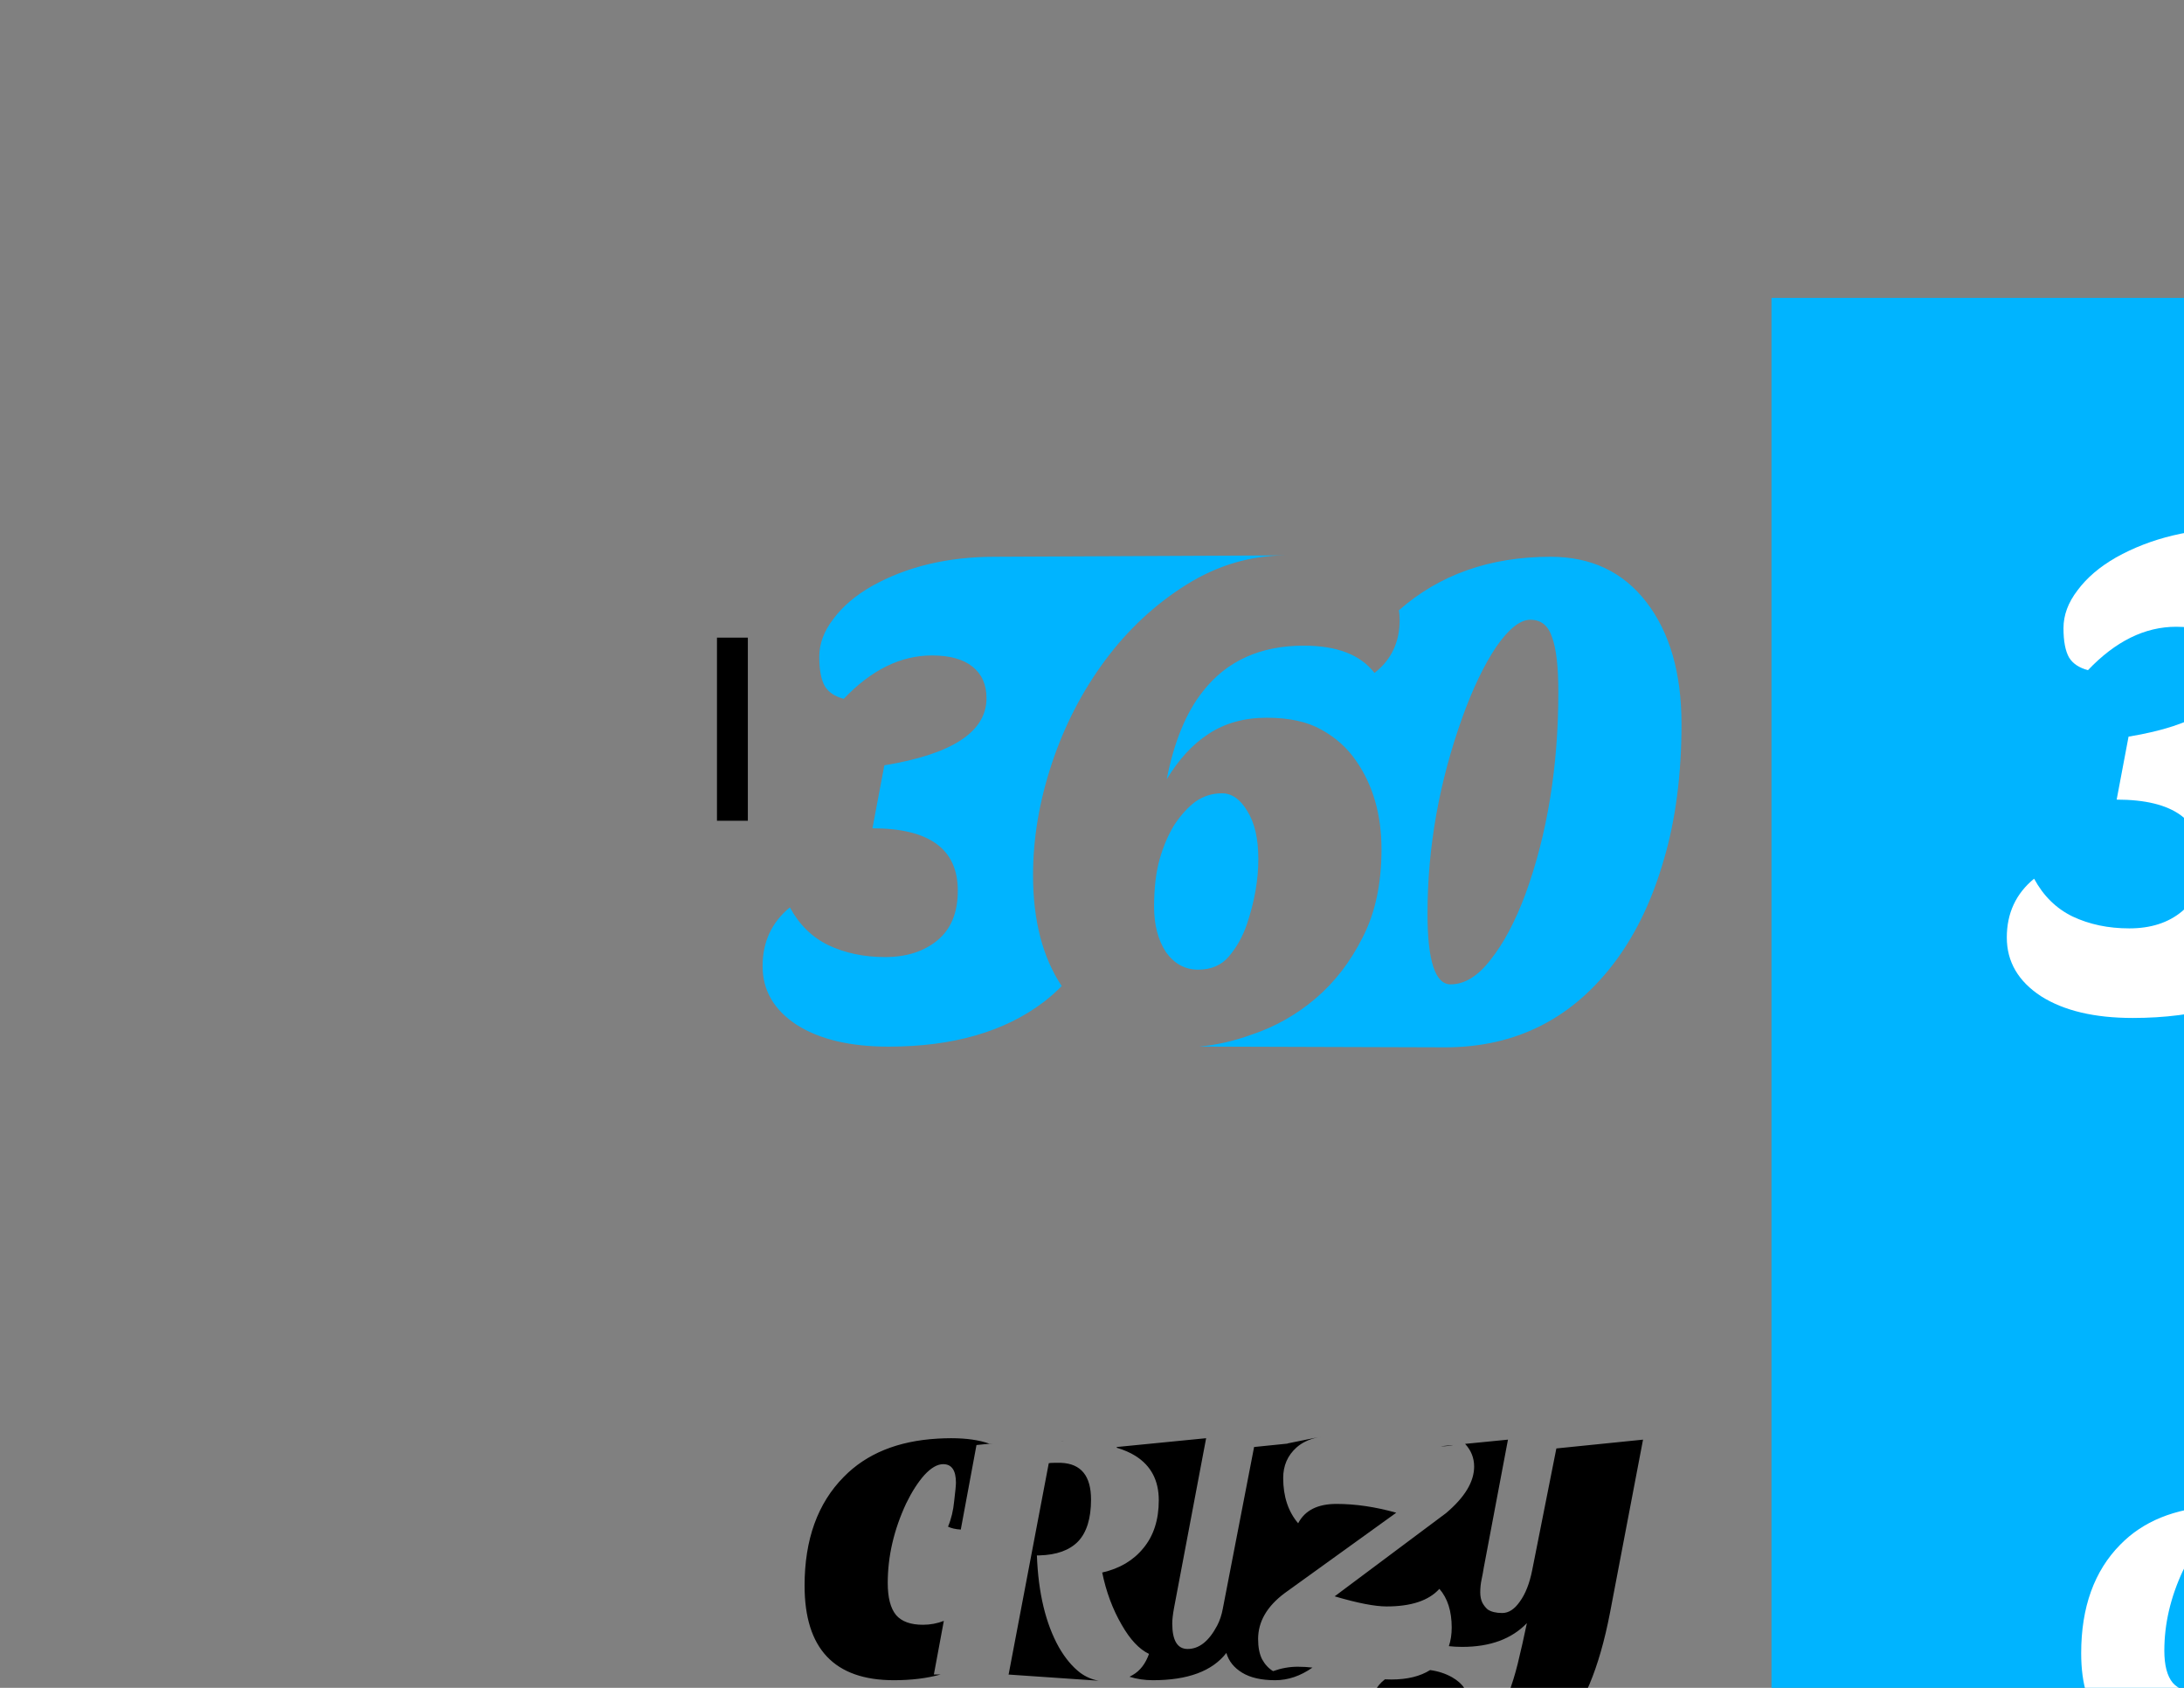 <?xml version="1.0" encoding="UTF-8" standalone="no"?>
<!-- Created with Inkscape (http://www.inkscape.org/) -->

<svg
   xmlns:dc="http://purl.org/dc/elements/1.1/"
   xmlns:cc="http://creativecommons.org/ns#"
   xmlns:rdf="http://www.w3.org/1999/02/22-rdf-syntax-ns#"
   xmlns:svg="http://www.w3.org/2000/svg"
   xmlns="http://www.w3.org/2000/svg"
   xmlns:sodipodi="http://sodipodi.sourceforge.net/DTD/sodipodi-0.dtd"
   xmlns:inkscape="http://www.inkscape.org/namespaces/inkscape"
   width="11in"
   height="8.5in"
   viewBox="0 0 990 765"
   id="svg2"
   version="1.1"
   inkscape:version="0.91 r13725"
   sodipodi:docname="learning.svg">
  <rect x="0" y="0" width="990" height="765" fill="#808080" stroke="none"/>
  <defs
     id="defs4" />
  <sodipodi:namedview
     id="base"
     pagecolor="#ffffff"
     bordercolor="#666666"
     borderopacity="1.0"
     inkscape:pageopacity="0.0"
     inkscape:pageshadow="2"
     inkscape:zoom="0.4665165"
     inkscape:cx="256.32462"
     inkscape:cy="-3055.0773"
     inkscape:document-units="px"
     inkscape:current-layer="layer1"
     showgrid="false"
     units="in"
     showborder="false"
     inkscape:showpageshadow="false"
     inkscape:object-paths="false"
     inkscape:window-width="1951"
     inkscape:window-height="1209"
     inkscape:window-x="86"
     inkscape:window-y="60"
     inkscape:window-maximized="0"
     inkscape:snap-smooth-nodes="false"
     inkscape:snap-midpoints="false"
     inkscape:snap-intersection-paths="false" />
  <g
     inkscape:label="Layer 1"
     inkscape:groupmode="layer"
     id="layer1"
     transform="translate(0,-287.362)">
    <flowRoot
       xml:space="preserve"
       id="flowRoot4136"
       style="font-style:normal;font-weight:normal;font-size:40px;line-height:125%;font-family:sans-serif;letter-spacing:0px;word-spacing:0px;fill:#000000;fill-opacity:1;stroke:none;stroke-width:1px;stroke-linecap:butt;stroke-linejoin:miter;stroke-opacity:1"
       transform="translate(0,287.362)"><flowRegion
         id="flowRegion4138"><rect
           id="rect4140"
           width="14"
           height="83"
           x="325"
           y="289" /></flowRegion><flowPara
         id="flowPara4142">360</flowPara></flowRoot>    <path
       style="font-style:normal;font-variant:normal;font-weight:normal;font-stretch:normal;font-size:medium;line-height:125%;font-family:'Sansita One';-inkscape-font-specification:'Sansita One';letter-spacing:0px;word-spacing:0px;fill:#00b4ff;fill-opacity:1;stroke:none;stroke-width:1px;stroke-linecap:butt;stroke-linejoin:miter;stroke-opacity:1;opacity:1"
       d="M 583.002 251.721 L 451 252.354 C 450.995 252.354 450.99 252.354 450.984 252.354 C 429.627 252.354 411.019 256.795 395.16 265.676 C 387.759 269.905 381.944 274.875 377.715 280.584 C 373.486 286.082 371.371 291.79 371.371 297.711 C 371.371 303.632 372.219 308.073 373.91 311.033 C 375.602 313.782 378.455 315.685 382.473 316.742 C 394.948 303.632 408.27 297.076 422.438 297.076 C 430.473 297.076 436.605 298.769 440.834 302.152 C 445.063 305.536 447.178 310.294 447.178 316.426 C 447.178 331.651 431.742 341.8 400.869 346.875 L 395.479 375.422 C 421.276 375.422 434.174 384.831 434.174 403.65 C 434.174 413.589 431.107 421.095 424.975 426.17 C 418.842 431.245 410.914 433.783 401.188 433.783 C 391.672 433.783 383.107 431.985 375.494 428.391 C 368.093 424.796 362.28 419.086 358.051 411.262 C 349.804 418.028 345.68 426.911 345.68 437.906 C 345.68 448.902 350.861 457.782 361.223 464.549 C 371.584 471.104 385.434 474.381 402.773 474.381 C 431.954 474.381 455.425 467.615 473.188 454.082 C 476.141 451.802 478.832 449.414 481.264 446.922 C 472.606 433.86 468.27 417.114 468.27 396.672 C 468.27 379.967 471.125 363.052 476.834 345.924 C 482.543 328.796 490.578 313.253 500.939 299.297 C 511.301 285.341 523.565 273.922 537.732 265.041 C 551.875 256.176 566.966 251.739 583.004 251.723 L 583.002 251.721 z M 702.904 252.354 C 675.391 252.354 652.463 260.444 634.113 276.613 C 634.345 277.991 634.473 279.415 634.473 280.9 C 634.473 291.05 630.667 299.085 623.055 305.006 C 616.711 296.759 606.033 292.637 591.02 292.637 C 571.354 292.637 556.128 299.509 545.344 313.254 C 537.731 322.769 532.235 336.091 528.852 353.219 C 534.349 344.126 540.693 337.254 547.883 332.602 C 555.284 327.738 564.059 325.307 574.209 325.307 C 584.359 325.307 592.606 327.104 598.949 330.699 C 605.504 334.294 610.789 339.05 614.807 344.971 C 622.419 355.966 626.227 369.288 626.227 384.936 C 626.227 400.583 623.371 413.905 617.662 424.9 C 612.164 435.896 605.08 445.095 596.41 452.496 C 587.741 459.897 578.015 465.396 567.23 468.99 C 559.268 471.857 551.426 473.64 543.703 474.348 L 655 474.699 L 655.01 474.699 C 687.362 474.699 713.265 461.483 732.719 435.051 C 742.023 422.363 749.212 407.139 754.287 389.377 C 759.573 371.403 762.217 350.997 762.217 328.16 C 762.217 305.112 756.93 286.715 746.357 272.971 C 735.785 259.226 721.301 252.354 702.904 252.354 z M 693.705 280.9 C 698.569 280.9 701.847 283.544 703.539 288.83 C 705.442 293.905 706.393 302.152 706.393 313.57 C 706.393 347.403 701.423 377.959 691.484 405.236 C 686.832 417.712 681.548 427.65 675.627 435.051 C 669.918 442.452 663.89 446.152 657.547 446.152 C 650.569 446.152 647.08 435.474 647.08 414.117 C 647.08 384.091 652.367 354.38 662.939 324.988 C 667.591 312.09 672.666 301.518 678.164 293.271 C 683.873 285.025 689.053 280.9 693.705 280.9 z M 553.908 359.562 C 549.468 359.562 545.45 360.83 541.855 363.367 C 538.472 365.905 535.3 369.395 532.34 373.836 C 529.591 378.276 527.371 383.456 525.68 389.377 C 523.988 395.298 523.143 402.487 523.143 410.945 C 523.143 419.192 524.938 426.065 528.533 431.562 C 532.339 436.849 537.204 439.492 543.125 439.492 C 549.046 439.492 553.697 437.482 557.08 433.465 C 560.675 429.236 563.423 424.268 565.326 418.559 C 568.709 408.409 570.402 398.681 570.402 389.377 C 570.402 380.073 568.709 372.779 565.326 367.492 C 562.154 362.206 558.349 359.562 553.908 359.562 z M 527.957 474.281 L 527.971 474.299 L 528.125 474.299 C 528.069 474.293 528.013 474.287 527.957 474.281 z "
       id="path4149"
       transform="translate(0,287.362)" />
    <rect
       style="opacity:1;fill:#00b4ff;fill-opacity:1"
       id="rect4167"
       width="593"
       height="857.525"
       x="803"
       y="422.362" />
    <path
       id="path4173"
       d="M 1147.002,526.083 1015,526.716 c -0,-1e-5 -0.01,0 -0.016,0 -21.357,0 -39.965,4.441 -55.824,13.322 -7.401,4.229 -13.216,9.199 -17.445,14.908 -4.229,5.498 -6.344,11.206 -6.344,17.127 0,5.921 0.847,10.362 2.539,13.322 1.692,2.749 4.545,4.652 8.562,5.709 12.476,-13.11 25.797,-19.666 39.965,-19.666 8.035,0 14.167,1.693 18.396,5.076 4.229,3.383 6.344,8.141 6.344,14.273 0,15.225 -15.436,25.374 -46.309,30.449 l -5.391,28.547 c 25.797,0 38.695,9.409 38.695,28.229 0,9.938 -3.067,17.445 -9.199,22.52 -6.132,5.075 -14.06,7.613 -23.787,7.613 -9.515,0 -18.081,-1.798 -25.693,-5.393 -7.401,-3.595 -13.214,-9.305 -17.443,-17.129 -8.247,6.767 -12.371,15.649 -12.371,26.645 0,10.996 5.182,19.876 15.543,26.643 10.361,6.555 24.212,9.832 41.551,9.832 29.181,0 52.652,-6.766 70.414,-20.299 2.953,-2.28 5.645,-4.668 8.076,-7.16 -8.658,-13.062 -12.994,-29.808 -12.994,-50.25 0,-16.705 2.855,-33.62 8.564,-50.748 5.709,-17.128 13.744,-32.671 24.105,-46.627 10.361,-13.956 22.625,-25.375 36.793,-34.256 14.142,-8.865 29.233,-13.303 45.272,-13.318 l -0,-0.002 z m 119.902,0.633 c -27.513,0 -50.441,8.09 -68.791,24.26 0.232,1.377 0.359,2.802 0.359,4.287 0,10.15 -3.806,18.185 -11.418,24.105 -6.344,-8.247 -17.022,-12.369 -32.035,-12.369 -19.665,0 -34.892,6.873 -45.676,20.617 -7.612,9.515 -13.109,22.837 -16.492,39.965 5.498,-9.093 11.842,-15.965 19.031,-20.617 7.401,-4.863 16.176,-7.295 26.326,-7.295 10.15,0 18.397,1.798 24.74,5.393 6.555,3.595 11.84,8.351 15.857,14.271 7.612,10.996 11.42,24.317 11.42,39.965 0,15.648 -2.855,28.969 -8.565,39.965 -5.498,10.996 -12.582,20.195 -21.252,27.596 -8.67,7.401 -18.395,12.899 -29.18,16.494 -7.963,2.867 -15.805,4.65 -23.527,5.357 l 111.297,0.352 0.01,0 c 32.352,0 58.255,-13.217 77.709,-39.648 9.304,-12.687 16.493,-27.912 21.568,-45.674 5.286,-17.974 7.93,-38.38 7.93,-61.217 0,-23.049 -5.287,-41.445 -15.859,-55.189 -10.573,-13.745 -25.056,-20.617 -43.453,-20.617 z m -9.199,28.547 c 4.863,0 8.142,2.643 9.834,7.93 1.903,5.075 2.853,13.322 2.853,24.74 0,33.833 -4.97,64.388 -14.908,91.666 -4.652,12.476 -9.937,22.414 -15.857,29.814 -5.709,7.401 -11.736,11.102 -18.08,11.102 -6.978,0 -10.467,-10.678 -10.467,-32.035 0,-30.027 5.287,-59.737 15.859,-89.129 4.652,-12.899 9.727,-23.47 15.225,-31.717 5.709,-8.247 10.889,-12.371 15.541,-12.371 z m -139.797,78.662 c -4.441,0 -8.458,1.267 -12.053,3.805 -3.383,2.537 -6.555,6.028 -9.516,10.469 -2.749,4.441 -4.968,9.62 -6.66,15.541 -1.692,5.921 -2.537,13.11 -2.537,21.568 0,8.247 1.796,15.119 5.391,20.617 3.806,5.286 8.671,7.93 14.592,7.93 5.921,0 10.572,-2.01 13.955,-6.027 3.595,-4.229 6.343,-9.197 8.246,-14.906 3.383,-10.15 5.076,-19.878 5.076,-29.182 0,-9.304 -1.693,-16.598 -5.076,-21.885 -3.172,-5.286 -6.978,-7.93 -11.418,-7.93 z m -25.951,114.719 0.014,0.018 0.154,0 c -0.056,-0.006 -0.112,-0.012 -0.168,-0.018 z"
       style="font-style:normal;font-variant:normal;font-weight:normal;font-stretch:normal;font-size:medium;line-height:125%;font-family:'Sansita One';-inkscape-font-specification:'Sansita One';letter-spacing:0px;word-spacing:0px;opacity:1;fill:#ffffff;fill-opacity:1;stroke:none;stroke-width:1px;stroke-linecap:butt;stroke-linejoin:miter;stroke-opacity:1"
       inkscape:connector-curvature="0" />
    <path
       style="font-style:normal;font-variant:normal;font-weight:normal;font-stretch:normal;font-size:medium;line-height:125%;font-family:'Sansita One';-inkscape-font-specification:'Sansita One';letter-spacing:0px;word-spacing:0px;opacity:1;fill:#000000;fill-opacity:1;stroke:none;stroke-width:1px;stroke-linecap:butt;stroke-linejoin:miter;stroke-opacity:1"
       d="M 598.73 651.162 L 598.371 651.234 C 598.5 651.21 598.63 651.187 598.76 651.164 L 598.73 651.162 z M 597.57 651.396 L 583.66 654.215 L 583.65 654.301 L 568.475 655.842 L 554.314 729.035 C 553.783 731.96 552.917 734.552 551.721 736.812 C 547.998 743.859 543.545 747.383 538.359 747.383 C 533.706 747.383 531.379 743.526 531.379 735.814 C 531.379 734.086 531.644 731.761 532.176 728.836 L 546.736 651.852 L 506.25 655.842 L 506.189 656.162 C 509.47 657.148 512.304 658.375 514.666 659.855 C 521.737 664.288 525.271 670.99 525.271 679.961 C 525.271 688.826 522.95 696.057 518.307 701.65 C 513.768 707.244 507.541 710.938 499.625 712.732 C 501.419 721.492 504.374 729.407 508.49 736.479 C 512.29 743.128 516.407 747.506 520.84 749.617 C 519.257 754.05 516.828 757.217 513.557 759.117 C 513.057 759.434 512.533 759.716 511.996 759.982 C 515.297 761.014 518.829 761.543 522.604 761.543 C 538.426 761.543 549.528 757.421 555.91 749.178 C 556.974 752.901 559.367 755.892 563.09 758.152 C 566.813 760.413 571.798 761.543 578.047 761.543 C 583.899 761.543 589.523 759.619 594.928 755.818 C 592.82 755.57 590.602 755.432 588.246 755.432 C 584.523 755.432 580.801 756.096 577.078 757.426 C 575.084 756.229 573.421 754.434 572.092 752.041 C 570.895 749.648 570.297 746.59 570.297 742.867 C 570.297 735.023 574.286 728.108 582.264 722.125 L 632.92 685.629 C 623.48 682.97 614.439 681.639 605.797 681.639 C 597.288 681.639 591.505 684.564 588.447 690.414 C 583.927 685.096 581.666 678.249 581.666 669.873 C 581.666 664.289 583.66 659.701 587.648 656.111 C 590.148 653.854 593.458 652.285 597.57 651.396 z M 431.127 651.852 C 429.058 651.852 427.049 651.924 425.072 652.037 L 424.963 652.027 L 424.984 652.043 C 406.938 653.096 392.756 658.872 382.465 669.402 C 370.632 681.369 364.715 697.79 364.715 718.664 C 364.715 747.25 378.211 761.543 405.201 761.543 C 413.109 761.543 420.15 760.677 426.34 758.959 L 423.32 758.959 L 427.834 734.652 C 424.823 735.824 421.667 736.414 418.363 736.414 C 412.779 736.414 408.723 734.95 406.197 732.025 C 403.671 728.967 402.408 724.115 402.408 717.467 C 402.408 705.368 405.201 693.335 410.785 681.369 C 413.311 676.184 416.038 671.929 418.963 668.605 C 422.021 665.281 424.878 663.619 427.537 663.619 C 431.393 663.619 433.322 666.412 433.322 671.996 C 433.322 673.193 433.055 675.983 432.523 680.371 C 432.125 684.626 431.195 688.483 429.732 691.939 C 431.226 692.686 433.169 693.118 435.52 693.266 L 442.635 654.949 C 444.951 654.692 447.403 654.468 449.953 654.268 L 448.467 654.318 L 448.441 654.316 C 443.804 652.676 438.037 651.852 431.127 651.852 z M 683.555 652.506 L 664.129 654.42 C 666.852 657.372 668.221 660.793 668.221 664.688 C 668.221 671.601 663.966 678.648 655.457 685.828 L 605 723.521 C 615.371 726.579 623.215 728.107 628.533 728.107 C 639.702 728.107 647.678 725.449 652.465 720.131 C 656.188 724.386 658.051 730.236 658.051 737.682 C 658.051 740.766 657.619 743.575 656.768 746.115 C 658.672 746.327 660.679 746.441 662.812 746.441 C 675.444 746.441 685.217 742.852 692.131 735.672 C 690.801 742.054 689.406 748.236 687.943 754.219 C 682.891 774.428 675.976 784.533 667.201 784.533 C 661.883 784.533 659.223 781.608 659.223 775.758 C 659.223 771.37 660.752 767.847 663.811 765.188 C 662.614 763.326 660.753 761.666 658.227 760.203 C 655.237 758.522 651.913 757.443 648.268 756.943 C 643.749 759.787 637.905 761.215 630.727 761.215 C 629.769 761.215 628.787 761.186 627.795 761.143 C 627.768 761.162 627.74 761.179 627.713 761.199 C 623.591 764.39 621.529 768.711 621.529 774.162 C 621.529 781.475 625.519 787.325 633.496 791.713 C 641.474 796.1 652.442 798.295 666.402 798.295 C 675.045 798.295 682.69 797.231 689.338 795.104 C 696.119 793.109 702.102 789.519 707.287 784.334 C 717.392 774.229 724.905 756.413 729.824 730.885 L 744.781 652.506 L 705.492 656.494 L 694.523 711.738 C 693.327 717.721 691.466 722.442 688.939 725.898 C 686.546 729.355 683.888 731.084 680.963 731.084 C 678.171 731.084 675.976 730.552 674.381 729.488 C 673.45 728.691 672.653 727.695 671.988 726.498 C 671.323 725.169 670.99 723.572 670.99 721.711 C 670.99 719.717 671.189 717.789 671.588 715.928 C 671.987 714.066 672.32 712.271 672.586 710.543 L 683.555 652.506 z M 481.801 653.18 L 480.982 653.207 L 481.104 653.207 C 481.474 653.207 481.831 653.214 482.197 653.217 L 481.801 653.18 z M 658.758 654.949 L 653.127 655.504 C 653.305 655.505 653.484 655.514 653.662 655.514 C 655.481 655.514 657.178 655.325 658.758 654.949 z M 477.621 663.021 C 476.671 663.021 475.932 663.076 475.404 663.182 L 457.199 758.959 L 456.908 758.959 L 497.975 761.77 C 494.965 761.222 492.188 760.03 489.652 758.166 C 486.064 755.422 482.846 751.57 479.996 746.609 C 473.98 735.844 470.655 721.967 470.021 704.975 L 471.129 704.975 C 478.939 704.764 484.798 702.653 488.703 698.643 C 492.608 694.527 494.561 688.193 494.561 679.645 C 494.561 668.985 490.074 663.444 481.104 663.021 L 477.621 663.021 z "
       transform="translate(0,287.362)"
       id="path4224" />
    <path
       id="path4285"
       d="m 1177.407,969.189 -0.359,0.072 c 0.129,-0.024 0.259,-0.047 0.389,-0.07 l -0.029,-0.002 z m -1.16,0.234 -13.91,2.818 -0.01,0.086 -15.176,1.541 -14.16,73.193 c -0.532,2.925 -1.397,5.517 -2.594,7.777 -3.723,7.047 -8.176,10.57 -13.361,10.57 -4.654,0 -6.981,-3.857 -6.981,-11.568 0,-1.728 0.265,-4.053 0.797,-6.979 l 14.561,-76.984 -40.486,3.99 -0.061,0.32 c 3.281,0.986 6.114,2.213 8.476,3.693 7.071,4.433 10.605,11.135 10.605,20.105 0,8.865 -2.321,16.096 -6.965,21.689 -4.538,5.594 -10.766,9.288 -18.682,11.082 1.794,8.76 4.749,16.675 8.865,23.746 3.799,6.649 7.917,11.028 12.35,13.139 -1.583,4.433 -4.011,7.6 -7.283,9.5 -0.5,0.317 -1.024,0.599 -1.561,0.865 3.301,1.032 6.833,1.56 10.607,1.56 15.822,0 26.925,-4.122 33.307,-12.365 1.064,3.723 3.457,6.714 7.18,8.975 3.723,2.26 8.708,3.391 14.957,3.391 5.852,0 11.476,-1.924 16.881,-5.725 -2.108,-0.248 -4.325,-0.387 -6.682,-0.387 -3.723,0 -7.445,0.664 -11.168,1.994 -1.994,-1.197 -3.657,-2.991 -4.986,-5.385 -1.197,-2.393 -1.795,-5.451 -1.795,-9.174 0,-7.845 3.989,-14.759 11.967,-20.742 l 50.656,-36.496 c -9.44,-2.659 -18.481,-3.99 -27.123,-3.99 -8.509,0 -14.292,2.925 -17.35,8.775 -4.521,-5.318 -6.781,-12.165 -6.781,-20.541 0,-5.584 1.994,-10.172 5.982,-13.762 2.499,-2.257 5.81,-3.826 9.922,-4.715 z m -166.443,0.455 c -2.069,0 -4.078,0.072 -6.055,0.186 l -0.109,-0.01 0.021,0.016 c -18.046,1.053 -32.228,6.829 -42.52,17.359 -11.833,11.966 -17.75,28.387 -17.75,49.262 0,28.586 13.496,42.879 40.486,42.879 7.908,0 14.949,-0.866 21.139,-2.584 l -3.019,0 4.514,-24.307 c -3.011,1.171 -6.167,1.762 -9.471,1.762 -5.584,0 -9.64,-1.464 -12.166,-4.389 -2.526,-3.058 -3.789,-7.911 -3.789,-14.559 0,-12.099 2.793,-24.131 8.377,-36.098 2.526,-5.185 5.253,-9.44 8.178,-12.764 3.058,-3.324 5.915,-4.986 8.574,-4.986 3.856,0 5.785,2.793 5.785,8.377 0,1.197 -0.267,3.987 -0.799,8.375 -0.399,4.255 -1.328,8.111 -2.791,11.568 1.494,0.747 3.437,1.179 5.787,1.326 l 7.115,-38.316 c 2.316,-0.257 4.769,-0.481 7.318,-0.682 l -1.486,0.051 -0.025,-0.002 c -4.637,-1.64 -10.404,-2.465 -17.314,-2.465 z m 252.428,0.654 -19.426,1.914 c 2.724,2.952 4.092,6.373 4.092,10.268 0,6.914 -4.254,13.961 -12.764,21.141 l -50.457,37.693 c 10.371,3.058 18.215,4.586 23.533,4.586 11.168,0 19.145,-2.658 23.932,-7.977 3.723,4.255 5.586,10.105 5.586,17.551 0,3.085 -0.431,5.893 -1.283,8.434 1.905,0.211 3.912,0.326 6.045,0.326 12.631,0 22.405,-3.59 29.318,-10.77 -1.33,6.382 -2.725,12.564 -4.188,18.547 -5.052,20.21 -11.967,30.314 -20.742,30.314 -5.318,0 -7.979,-2.925 -7.979,-8.775 0,-4.388 1.53,-7.911 4.588,-10.57 -1.197,-1.861 -3.058,-3.522 -5.584,-4.984 -2.989,-1.681 -6.314,-2.76 -9.959,-3.26 -4.518,2.844 -10.362,4.271 -17.541,4.271 -0.958,0 -1.939,-0.029 -2.932,-0.072 -0.027,0.02 -0.055,0.037 -0.082,0.057 -4.122,3.191 -6.184,7.512 -6.184,12.963 0,7.313 3.989,13.163 11.967,17.551 7.978,4.388 18.946,6.582 32.906,6.582 8.642,0 16.288,-1.064 22.936,-3.191 6.781,-1.994 12.764,-5.584 17.949,-10.77 10.105,-10.105 17.618,-27.921 22.537,-53.449 l 14.957,-78.379 -39.289,3.988 -10.969,55.244 c -1.197,5.983 -3.058,10.703 -5.584,14.16 -2.393,3.457 -5.051,5.186 -7.977,5.186 -2.792,0 -4.987,-0.532 -6.582,-1.596 -0.931,-0.798 -1.728,-1.794 -2.393,-2.99 -0.665,-1.329 -0.998,-2.926 -0.998,-4.787 0,-1.994 0.199,-3.922 0.598,-5.783 0.399,-1.861 0.732,-3.656 0.998,-5.385 l 10.969,-58.037 z m -201.754,0.674 -0.818,0.027 0.121,0 c 0.371,0 0.728,0.007 1.094,0.01 l -0.397,-0.037 z m 176.957,1.77 -5.631,0.555 c 0.178,0.001 0.357,0.01 0.535,0.01 1.819,0 3.516,-0.189 5.096,-0.564 z m -181.137,8.072 c -0.95,0 -1.689,0.055 -2.217,0.16 l -18.205,95.777 -0.291,0 41.066,2.811 c -3.01,-0.547 -5.787,-1.739 -8.322,-3.603 -3.588,-2.744 -6.807,-6.596 -9.656,-11.557 -6.016,-10.765 -9.341,-24.643 -9.975,-41.635 l 1.107,0 c 7.81,-0.211 13.669,-2.321 17.574,-6.332 3.905,-4.116 5.857,-10.449 5.857,-18.998 0,-10.66 -4.486,-16.201 -13.457,-16.623 l -3.482,0 z"
       style="font-style:normal;font-variant:normal;font-weight:normal;font-stretch:normal;font-size:medium;line-height:125%;font-family:'Sansita One';-inkscape-font-specification:'Sansita One';letter-spacing:0px;word-spacing:0px;opacity:1;fill:#ffffff;fill-opacity:1;stroke:none;stroke-width:1px;stroke-linecap:butt;stroke-linejoin:miter;stroke-opacity:1"
       inkscape:connector-curvature="0" />
    <rect
       y="1555.003"
       x="459.68"
       height="450"
       width="450"
       id="rect4313"
       style="opacity:1;fill:#00b4ff;fill-opacity:1"
       inkscape:export-filename="/Users/michaelcruz/Test/Test/Cruzy-450x"
       inkscape:export-xdpi="90"
       inkscape:export-ydpi="90" />
    <path
       inkscape:connector-curvature="0"
       style="font-style:normal;font-variant:normal;font-weight:normal;font-stretch:normal;font-size:medium;line-height:125%;font-family:'Sansita One';-inkscape-font-specification:'Sansita One';letter-spacing:0px;word-spacing:0px;opacity:1;fill:#ffffff;fill-opacity:1;stroke:none;stroke-width:1px;stroke-linecap:butt;stroke-linejoin:miter;stroke-opacity:1"
       d="m 728.662,1706.436 -0.359,0.072 c 0.129,-0.024 0.259,-0.047 0.389,-0.07 l -0.029,0 z m -1.16,0.234 -13.91,2.818 -0.01,0.086 -15.176,1.541 -14.16,73.193 c -0.532,2.925 -1.397,5.517 -2.594,7.777 -3.723,7.047 -8.176,10.57 -13.361,10.57 -4.654,0 -6.981,-3.857 -6.981,-11.568 0,-1.728 0.265,-4.053 0.797,-6.979 l 14.561,-76.984 -40.486,3.99 -0.061,0.32 c 3.281,0.986 6.114,2.213 8.476,3.693 7.071,4.433 10.605,11.135 10.605,20.105 0,8.865 -2.321,16.096 -6.965,21.689 -4.538,5.594 -10.766,9.288 -18.682,11.082 1.794,8.76 4.749,16.675 8.865,23.746 3.799,6.649 7.917,11.028 12.35,13.139 -1.583,4.433 -4.011,7.6 -7.283,9.5 -0.5,0.317 -1.024,0.599 -1.561,0.865 3.301,1.032 6.833,1.56 10.607,1.56 15.822,0 26.925,-4.122 33.307,-12.365 1.064,3.723 3.457,6.714 7.18,8.975 3.723,2.26 8.708,3.391 14.957,3.391 5.852,0 11.476,-1.924 16.881,-5.725 -2.108,-0.248 -4.325,-0.387 -6.682,-0.387 -3.723,0 -7.445,0.664 -11.168,1.994 -1.994,-1.197 -3.657,-2.991 -4.986,-5.385 -1.197,-2.393 -1.795,-5.451 -1.795,-9.174 0,-7.845 3.989,-14.759 11.967,-20.742 l 50.656,-36.496 c -9.44,-2.659 -18.481,-3.99 -27.123,-3.99 -8.509,0 -14.292,2.925 -17.35,8.775 -4.521,-5.318 -6.781,-12.165 -6.781,-20.541 0,-5.584 1.994,-10.172 5.982,-13.762 2.499,-2.257 5.81,-3.826 9.922,-4.715 z m -166.443,0.455 c -2.069,0 -4.078,0.072 -6.055,0.185 l -0.109,-0.01 0.021,0.016 c -18.046,1.053 -32.228,6.829 -42.52,17.359 -11.833,11.966 -17.75,28.387 -17.75,49.262 0,28.586 13.496,42.879 40.486,42.879 7.908,0 14.949,-0.866 21.139,-2.584 l -3.019,0 4.514,-24.307 c -3.011,1.171 -6.167,1.762 -9.471,1.762 -5.584,0 -9.64,-1.464 -12.166,-4.389 -2.526,-3.058 -3.789,-7.911 -3.789,-14.559 0,-12.099 2.793,-24.131 8.377,-36.098 2.526,-5.185 5.253,-9.44 8.178,-12.764 3.058,-3.324 5.915,-4.986 8.574,-4.986 3.856,0 5.785,2.793 5.785,8.377 0,1.197 -0.267,3.987 -0.799,8.375 -0.399,4.255 -1.328,8.111 -2.791,11.568 1.494,0.747 3.437,1.179 5.787,1.326 l 7.115,-38.316 c 2.316,-0.257 4.769,-0.481 7.318,-0.682 l -1.486,0.051 -0.025,0 c -4.637,-1.64 -10.404,-2.465 -17.314,-2.465 z m 252.428,0.654 -19.426,1.914 c 2.724,2.952 4.092,6.373 4.092,10.268 0,6.914 -4.254,13.961 -12.764,21.141 l -50.457,37.693 c 10.371,3.058 18.215,4.586 23.533,4.586 11.168,0 19.145,-2.658 23.932,-7.977 3.723,4.255 5.586,10.105 5.586,17.551 0,3.085 -0.431,5.893 -1.283,8.434 1.905,0.211 3.912,0.326 6.045,0.326 12.631,0 22.405,-3.59 29.318,-10.77 -1.33,6.382 -2.725,12.564 -4.188,18.547 -5.052,20.21 -11.967,30.314 -20.742,30.314 -5.318,0 -7.979,-2.925 -7.979,-8.775 0,-4.388 1.53,-7.911 4.588,-10.57 -1.197,-1.861 -3.058,-3.522 -5.584,-4.984 -2.989,-1.681 -6.314,-2.76 -9.959,-3.26 -4.518,2.844 -10.362,4.271 -17.541,4.271 -0.958,0 -1.939,-0.029 -2.932,-0.072 -0.027,0.02 -0.055,0.037 -0.082,0.057 -4.122,3.191 -6.184,7.512 -6.184,12.963 0,7.313 3.989,13.163 11.967,17.551 7.978,4.388 18.946,6.582 32.906,6.582 8.642,0 16.288,-1.064 22.936,-3.191 6.781,-1.994 12.764,-5.584 17.949,-10.77 10.105,-10.105 17.618,-27.921 22.537,-53.449 l 14.957,-78.379 -39.289,3.988 -10.969,55.244 c -1.197,5.983 -3.058,10.703 -5.584,14.16 -2.393,3.457 -5.051,5.186 -7.977,5.186 -2.792,0 -4.987,-0.532 -6.582,-1.596 -0.931,-0.798 -1.728,-1.794 -2.393,-2.99 -0.665,-1.329 -0.998,-2.926 -0.998,-4.787 0,-1.994 0.199,-3.922 0.598,-5.783 0.399,-1.861 0.732,-3.656 0.998,-5.385 l 10.969,-58.037 z m -201.754,0.674 -0.818,0.027 0.121,0 c 0.371,0 0.728,0.01 1.094,0.01 l -0.397,-0.037 z m 176.957,1.77 -5.631,0.555 c 0.178,9e-4 0.357,0.01 0.535,0.01 1.819,0 3.516,-0.189 5.096,-0.564 z m -181.137,8.072 c -0.95,0 -1.689,0.055 -2.217,0.16 l -18.205,95.777 -0.291,0 41.066,2.811 c -3.01,-0.547 -5.787,-1.739 -8.322,-3.603 -3.588,-2.744 -6.807,-6.596 -9.656,-11.557 -6.016,-10.765 -9.341,-24.643 -9.975,-41.635 l 1.107,0 c 7.81,-0.211 13.669,-2.321 17.574,-6.332 3.905,-4.116 5.857,-10.449 5.857,-18.998 0,-10.66 -4.486,-16.201 -13.457,-16.623 l -3.482,0 z"
       id="path4315" />
    <rect
       inkscape:export-ydpi="90"
       inkscape:export-xdpi="90"
       inkscape:export-filename="/Users/michaelcruz/Test/Test/Cruzy-450x"
       style="opacity:1;fill:#00b4ff;fill-opacity:1"
       id="rect4144"
       width="1280"
       height="768"
       x="21.227"
       y="2042.457" />
    <path
       id="path4146"
       d="m 759.332,2262.364 -0.802,0.161 c 0.287,-0.053 0.577,-0.105 0.867,-0.156 l -0.065,0 z m -2.588,0.523 -31.027,6.286 -0.022,0.192 -33.85,3.437 -31.584,163.26 c -1.186,6.524 -3.116,12.306 -5.786,17.348 -8.304,15.718 -18.237,23.578 -29.803,23.578 -10.38,0 -15.57,-8.603 -15.57,-25.804 0,-3.856 0.591,-9.041 1.778,-15.566 l 32.478,-171.716 -90.306,8.9 -0.136,0.714 c 7.318,2.2 13.638,4.935 18.907,8.238 15.773,9.887 23.656,24.836 23.656,44.846 0,19.774 -5.177,35.902 -15.535,48.379 -10.123,12.477 -24.014,20.717 -41.67,24.719 4.002,19.539 10.593,37.194 19.774,52.966 8.475,14.831 17.659,24.598 27.546,29.306 -3.531,9.887 -8.948,16.953 -16.245,21.19 -1.115,0.706 -2.284,1.335 -3.481,1.93 7.362,2.302 15.241,3.481 23.66,3.481 35.292,0 60.056,-9.194 74.292,-27.581 2.373,8.304 7.71,14.976 16.015,20.018 8.304,5.042 19.423,7.563 33.362,7.563 13.053,0 25.598,-4.291 37.653,-12.769 -4.702,-0.554 -9.648,-0.863 -14.904,-0.863 -8.304,0 -16.607,1.482 -24.911,4.448 -4.448,-2.669 -8.156,-6.673 -11.122,-12.011 -2.669,-5.338 -4.004,-12.159 -4.004,-20.463 0,-17.497 8.898,-32.92 26.692,-46.266 l 112.99,-81.405 c -21.056,-5.931 -41.222,-8.9 -60.499,-8.9 -18.98,0 -31.878,6.525 -38.699,19.574 -10.083,-11.863 -15.126,-27.134 -15.126,-45.817 0,-12.456 4.447,-22.689 13.344,-30.696 5.574,-5.035 12.958,-8.534 22.131,-10.517 z m -371.257,1.015 c -4.616,0 -9.096,0.161 -13.505,0.414 l -0.244,-0.022 0.047,0.036 c -40.252,2.348 -71.886,15.232 -94.841,38.721 -26.394,26.691 -39.592,63.319 -39.592,109.88 0,63.762 30.103,95.643 90.306,95.643 17.638,0 33.344,-1.932 47.15,-5.764 l -6.735,0 10.068,-54.217 c -6.716,2.613 -13.756,3.929 -21.125,3.929 -12.456,0 -21.502,-3.265 -27.137,-9.789 -5.635,-6.821 -8.452,-17.645 -8.452,-32.473 0,-26.987 6.229,-53.826 18.685,-80.517 5.635,-11.566 11.716,-21.056 18.241,-28.47 6.821,-7.414 13.194,-11.122 19.125,-11.122 8.6,0 12.904,6.229 12.904,18.685 0,2.669 -0.596,8.894 -1.782,18.681 -0.89,9.49 -2.963,18.093 -6.225,25.804 3.332,1.666 7.667,2.629 12.908,2.958 l 15.871,-85.466 c 5.167,-0.574 10.636,-1.074 16.324,-1.521 l -3.315,0.114 -0.056,0 c -10.344,-3.659 -23.206,-5.498 -38.62,-5.498 z m 563.047,1.459 -43.33,4.269 c 6.075,6.584 9.127,14.216 9.127,22.902 0,15.421 -9.489,31.14 -28.47,47.155 l -112.546,84.076 c 23.132,6.821 40.629,10.229 52.491,10.229 24.912,0 42.704,-5.929 53.38,-17.792 8.304,9.49 12.46,22.54 12.46,39.148 0,6.88 -0.962,13.145 -2.862,18.811 4.248,0.471 8.726,0.728 13.483,0.728 28.174,0 49.974,-8.007 65.396,-24.022 -2.966,14.235 -6.078,28.024 -9.34,41.369 -11.27,45.078 -26.692,67.617 -46.266,67.617 -11.863,0 -17.796,-6.524 -17.796,-19.573 0,-9.787 3.412,-17.646 10.233,-23.578 -2.669,-4.152 -6.821,-7.856 -12.455,-11.118 -6.667,-3.75 -14.083,-6.156 -22.214,-7.271 -10.078,6.343 -23.114,9.528 -39.126,9.528 -2.137,0 -4.325,-0.065 -6.539,-0.161 -0.06,0.045 -0.123,0.082 -0.183,0.127 -9.194,7.118 -13.793,16.755 -13.793,28.914 0,16.311 8.898,29.361 26.692,39.147 17.794,9.787 42.259,14.681 73.398,14.681 19.277,0 36.33,-2.373 51.158,-7.119 15.125,-4.449 28.47,-12.456 40.036,-24.022 22.539,-22.539 39.297,-62.279 50.27,-119.22 l 33.362,-174.826 -87.635,8.896 -24.466,123.224 c -2.669,13.346 -6.821,23.874 -12.455,31.585 -5.338,7.711 -11.268,11.566 -17.792,11.566 -6.228,0 -11.123,-1.186 -14.681,-3.559 -2.076,-1.779 -3.854,-4 -5.337,-6.67 -1.483,-2.966 -2.226,-6.526 -2.226,-10.678 0,-4.449 0.443,-8.748 1.333,-12.9 0.89,-4.152 1.633,-8.156 2.226,-12.011 l 24.466,-129.453 z m -450.018,1.503 -1.825,0.06 0.27,0 c 0.828,0 1.623,0.022 2.44,0.022 l -0.884,-0.082 z m 394.708,3.947 -12.56,1.237 c 0.398,0 0.796,0.022 1.194,0.022 4.056,0 7.843,-0.422 11.366,-1.259 z m -404.03,18.006 c -2.119,0 -3.768,0.123 -4.945,0.357 l -40.607,213.634 -0.649,0 91.6,6.269 c -6.713,-1.22 -12.908,-3.88 -18.563,-8.038 -8.004,-6.121 -15.183,-14.713 -21.539,-25.777 -13.418,-24.012 -20.836,-54.967 -22.249,-92.867 l 2.47,0 c 17.42,-0.471 30.49,-5.178 39.2,-14.124 8.71,-9.181 13.065,-23.308 13.065,-42.376 0,-23.776 -10.006,-36.137 -30.016,-37.078 l -7.768,0 z"
       style="font-style:normal;font-variant:normal;font-weight:normal;font-stretch:normal;font-size:medium;line-height:125%;font-family:'Sansita One';-inkscape-font-specification:'Sansita One';letter-spacing:0px;word-spacing:0px;opacity:1;fill:#ffffff;fill-opacity:1;stroke:none;stroke-width:1px;stroke-linecap:butt;stroke-linejoin:miter;stroke-opacity:1"
       inkscape:connector-curvature="0" />
    <g
       id="g4176"
       inkscape:export-xdpi="90"
       inkscape:export-ydpi="90">
      <rect
         inkscape:export-ydpi="90"
         inkscape:export-xdpi="90"
         inkscape:export-filename="/Users/michaelcruz/Test/Test/Cruzy-450x"
         style="opacity:1;fill:#00b4ff;fill-opacity:1"
         id="rect4172"
         width="1920"
         height="720"
         x="-524.403"
         y="2921.893" />
      <path
         id="path4174"
         d="m 582.937,3035.447 -1.204,0.241 c 0.431,-0.079 0.866,-0.157 1.302,-0.234 l -0.097,0 z m -3.887,0.785 -46.598,9.441 -0.034,0.288 -50.838,5.162 -47.436,245.195 c -1.782,9.799 -4.681,18.482 -8.689,26.054 -12.471,23.607 -27.389,35.41 -44.76,35.41 -15.589,0 -23.384,-12.92 -23.384,-38.754 0,-5.79 0.888,-13.579 2.67,-23.378 l 48.778,-257.895 -135.628,13.367 -0.204,1.073 c 10.991,3.304 20.483,7.412 28.396,12.372 23.688,14.85 35.528,37.301 35.528,67.353 0,29.699 -7.776,53.921 -23.332,72.659 -15.203,18.739 -36.066,31.114 -62.583,37.125 6.011,29.345 15.91,55.86 29.698,79.549 12.728,22.274 26.521,36.943 41.371,44.014 -5.303,14.849 -13.438,25.461 -24.398,31.825 -1.674,1.06 -3.43,2.006 -5.228,2.899 11.057,3.457 22.889,5.228 35.534,5.228 53.004,0 90.197,-13.808 111.576,-41.423 3.563,12.471 11.58,22.492 24.052,30.064 12.471,7.572 29.171,11.358 50.105,11.358 19.603,0 38.445,-6.445 56.55,-19.177 -7.062,-0.832 -14.49,-1.296 -22.383,-1.296 -12.471,0 -24.941,2.226 -37.412,6.68 -6.681,-4.008 -12.25,-10.021 -16.704,-18.038 -4.009,-8.017 -6.013,-18.261 -6.013,-30.732 0,-26.279 13.364,-49.442 40.088,-69.486 l 169.697,-122.26 c -31.623,-8.908 -61.91,-13.367 -90.861,-13.367 -28.506,0 -47.876,9.799 -58.121,29.397 -15.144,-17.816 -22.717,-40.751 -22.717,-68.812 0,-18.707 6.679,-34.075 20.041,-46.101 8.372,-7.562 19.462,-12.818 33.238,-15.795 z m -557.58,1.524 c -6.932,0 -13.661,0.241 -20.283,0.622 l -0.366,-0.033 0.07,0.054 c -60.453,3.527 -107.963,22.876 -142.439,58.153 -39.641,40.087 -59.462,95.096 -59.462,165.025 0,95.762 45.211,143.643 135.628,143.643 26.491,0 50.079,-2.902 70.814,-8.656 l -10.115,0 15.121,-81.426 c -10.086,3.924 -20.66,5.902 -31.727,5.902 -18.707,0 -32.293,-4.903 -40.756,-14.702 -8.463,-10.245 -12.693,-26.501 -12.693,-48.771 0,-40.532 9.356,-80.839 28.063,-120.926 8.463,-17.371 17.596,-31.623 27.395,-42.758 10.244,-11.135 19.815,-16.704 28.723,-16.704 12.917,0 19.38,9.355 19.38,28.062 0,4.009 -0.894,13.358 -2.676,28.056 -1.336,14.253 -4.45,27.173 -9.35,38.754 5.005,2.502 11.514,3.948 19.387,4.443 l 23.836,-128.359 c 7.76,-0.862 15.975,-1.613 24.516,-2.284 l -4.979,0.171 -0.084,0 c -15.535,-5.495 -34.853,-8.257 -58.003,-8.257 z m 845.625,2.192 -65.076,6.412 c 9.124,9.889 13.707,21.35 13.707,34.396 0,23.161 -14.252,46.768 -42.758,70.821 l -169.03,126.271 c 34.741,10.244 61.019,15.363 78.835,15.363 37.414,0 64.136,-8.905 80.17,-26.721 12.471,14.253 18.713,33.852 18.713,58.795 0,10.333 -1.446,19.742 -4.299,28.252 6.38,0.708 13.105,1.093 20.25,1.093 42.314,0 75.055,-12.026 98.216,-36.078 -4.454,21.38 -9.129,42.088 -14.028,62.132 -16.925,67.702 -40.089,101.552 -69.486,101.552 -17.816,0 -26.728,-9.799 -26.728,-29.397 0,-14.698 5.125,-26.502 15.369,-35.41 -4.009,-6.236 -10.244,-11.798 -18.706,-16.697 -10.013,-5.633 -21.151,-9.245 -33.362,-10.92 -15.136,9.527 -34.714,14.309 -58.762,14.309 -3.209,0 -6.496,-0.098 -9.821,-0.241 -0.09,0.067 -0.184,0.123 -0.275,0.191 -13.808,10.69 -20.715,25.163 -20.715,43.425 0,24.497 13.364,44.096 40.088,58.794 26.724,14.698 63.467,22.05 110.235,22.05 28.951,0 54.563,-3.565 76.833,-10.691 22.716,-6.681 42.759,-18.707 60.129,-36.078 33.851,-33.851 59.019,-93.535 75.499,-179.053 l 50.106,-262.567 -131.617,13.36 -36.745,185.066 c -4.009,20.044 -10.243,35.856 -18.706,47.436 -8.017,11.581 -16.922,17.371 -26.721,17.371 -9.353,0 -16.705,-1.782 -22.049,-5.345 -3.118,-2.672 -5.788,-6.008 -8.015,-10.017 -2.227,-4.454 -3.343,-9.801 -3.343,-16.037 0,-6.681 0.666,-13.138 2.002,-19.373 1.336,-6.236 2.453,-12.249 3.344,-18.039 l 36.745,-194.422 z m -675.869,2.257 -2.742,0.09 0.406,0 c 1.243,0 2.438,0.033 3.664,0.033 l -1.328,-0.123 z m 592.8,5.928 -18.863,1.858 c 0.598,0 1.195,0.033 1.793,0.033 6.092,0 11.779,-0.633 17.07,-1.89 z m -606.802,27.042 c -3.182,0 -5.658,0.184 -7.426,0.536 l -60.986,320.851 -0.975,0 137.571,9.415 c -10.082,-1.833 -19.386,-5.827 -27.879,-12.072 -12.021,-9.193 -22.802,-22.097 -32.348,-38.715 -20.153,-36.063 -31.293,-82.553 -33.415,-139.475 l 3.71,0 c 26.163,-0.707 45.792,-7.777 58.873,-21.212 13.082,-13.789 19.622,-35.005 19.622,-63.643 0,-35.709 -15.028,-54.273 -45.081,-55.687 l -11.666,0 z"
         style="font-style:normal;font-variant:normal;font-weight:normal;font-stretch:normal;font-size:medium;line-height:125%;font-family:'Sansita One';-inkscape-font-specification:'Sansita One';letter-spacing:0px;word-spacing:0px;opacity:1;fill:#ffffff;fill-opacity:1;stroke:none;stroke-width:1px;stroke-linecap:butt;stroke-linejoin:miter;stroke-opacity:1"
         inkscape:connector-curvature="0" />
    </g>
    <g
       id="g4188"
       inkscape:export-xdpi="90"
       inkscape:export-ydpi="90"
       transform="translate(-128.613,1451.181)">
      <rect
         y="3714.356"
         x="-530.899"
         height="720"
         width="2320"
         id="rect4182"
         style="opacity:1;fill:#00b4ff;fill-opacity:1"
         inkscape:export-filename="/Users/michaelcruz/Test/Test/Cruzy-450x"
         inkscape:export-xdpi="90"
         inkscape:export-ydpi="90" />
      <path
         inkscape:connector-curvature="0"
         style="font-style:normal;font-variant:normal;font-weight:normal;font-stretch:normal;font-size:medium;line-height:125%;font-family:'Sansita One';-inkscape-font-specification:'Sansita One';letter-spacing:0px;word-spacing:0px;opacity:1;fill:#ffffff;fill-opacity:1;stroke:none;stroke-width:1px;stroke-linecap:butt;stroke-linejoin:miter;stroke-opacity:1"
         d="m 799.51,3789.326 -1.393,0.279 c 0.498,-0.091 1.002,-0.182 1.506,-0.271 l -0.112,0 z m -4.495,0.908 -53.894,10.919 -0.039,0.333 -58.798,5.97 -54.862,283.583 c -2.061,11.333 -5.413,21.375 -10.05,30.133 -14.424,27.302 -31.677,40.954 -51.768,40.954 -18.03,0 -27.046,-14.943 -27.046,-44.821 0,-6.697 1.027,-15.705 3.088,-27.038 l 56.414,-298.272 -156.862,15.46 -0.236,1.241 c 12.711,3.821 23.69,8.573 32.842,14.309 27.397,17.174 41.09,43.141 41.09,77.898 0,34.349 -8.993,62.362 -26.985,84.034 -17.583,21.672 -41.713,35.986 -72.381,42.937 6.952,33.939 18.4,64.606 34.348,92.003 14.721,25.761 30.674,42.727 47.848,50.905 -6.134,17.174 -15.542,29.447 -28.218,36.807 -1.936,1.226 -3.967,2.32 -6.046,3.353 12.788,3.998 26.473,6.046 41.098,6.046 61.302,0 104.318,-15.969 129.045,-47.908 4.121,14.424 13.393,26.014 27.817,34.771 14.424,8.757 33.738,13.137 57.95,13.137 22.672,0 44.464,-7.454 65.404,-22.18 -8.167,-0.962 -16.759,-1.498 -25.888,-1.498 -14.424,0 -28.846,2.575 -43.27,7.726 -7.727,-4.636 -14.168,-11.59 -19.319,-20.863 -4.636,-9.273 -6.954,-21.12 -6.954,-35.544 0,-30.393 15.456,-57.183 46.365,-80.364 L 931.972,3922.866 c -36.574,-10.303 -71.602,-15.46 -105.086,-15.46 -32.969,0 -55.372,11.333 -67.22,34 -17.515,-20.605 -26.274,-47.131 -26.274,-79.585 0,-21.636 7.724,-39.41 23.179,-53.319 9.683,-8.746 22.509,-14.824 38.441,-18.267 z m -644.875,1.763 c -8.018,0 -15.8,0.279 -23.458,0.719 l -0.424,-0.038 0.081,0.062 c -69.918,4.079 -124.866,26.457 -164.74,67.258 -45.847,46.362 -68.771,109.985 -68.771,190.862 0,110.755 52.289,166.132 156.862,166.132 30.638,0 57.919,-3.356 81.9,-10.011 l -11.699,0 17.488,-94.174 c -11.666,4.539 -23.894,6.826 -36.694,6.826 -21.636,0 -37.349,-5.67 -47.136,-17.004 -9.788,-11.848 -14.681,-30.65 -14.681,-56.407 0,-46.877 10.82,-93.496 32.456,-139.858 9.788,-20.091 20.351,-36.574 31.684,-49.452 11.848,-12.879 22.917,-19.319 33.22,-19.319 14.939,0 22.414,10.82 22.414,32.456 0,4.636 -1.034,15.449 -3.095,32.449 -1.545,16.484 -5.147,31.427 -10.814,44.821 5.788,2.894 13.317,4.566 22.422,5.138 l 27.568,-148.455 c 8.974,-0.997 18.476,-1.865 28.354,-2.641 l -5.759,0.198 -0.097,0 c -17.967,-6.355 -40.309,-9.55 -67.084,-9.55 z m 978.017,2.535 -75.264,7.416 c 10.552,11.437 15.854,24.693 15.854,39.781 0,26.787 -16.483,54.09 -49.452,81.908 L 823.8,4069.678 c 40.181,11.848 70.573,17.768 91.178,17.768 43.272,0 74.177,-10.299 92.722,-30.905 14.424,16.485 21.642,39.152 21.642,68 0,11.951 -1.672,22.832 -4.972,32.675 7.379,0.818 15.156,1.264 23.421,1.264 48.938,0 86.805,-13.908 113.592,-41.726 -5.151,24.727 -10.558,48.678 -16.224,71.859 -19.575,78.301 -46.365,117.451 -80.364,117.451 -20.605,0 -30.912,-11.333 -30.912,-33.999 0,-17 5.927,-30.652 17.776,-40.954 -4.636,-7.212 -11.847,-13.645 -21.635,-19.311 -11.581,-6.514 -24.462,-10.692 -38.586,-12.63 -17.506,11.018 -40.149,16.55 -67.962,16.55 -3.712,0 -7.513,-0.113 -11.359,-0.279 -0.105,0.078 -0.213,0.142 -0.318,0.221 -15.969,12.363 -23.958,29.103 -23.958,50.224 0,28.332 15.456,50.999 46.365,67.999 30.908,16.999 73.404,25.502 127.494,25.502 33.484,0 63.105,-4.123 88.862,-12.365 26.272,-7.727 49.453,-21.636 69.543,-41.726 39.151,-39.15 68.259,-108.179 87.319,-207.086 l 57.95,-303.674 -152.223,15.452 -42.498,214.04 c -4.636,23.182 -11.847,41.469 -21.635,54.863 -9.272,13.393 -19.572,20.091 -30.905,20.091 -10.818,0 -19.32,-2.061 -25.502,-6.182 -3.606,-3.091 -6.694,-6.949 -9.27,-11.585 -2.576,-5.151 -3.867,-11.336 -3.867,-18.547 0,-7.727 0.77,-15.195 2.315,-22.407 1.546,-7.212 2.837,-14.167 3.867,-20.863 l 42.498,-224.861 z m -781.684,2.611 -3.171,0.104 0.469,0 c 1.437,0 2.819,0.038 4.238,0.038 l -1.536,-0.142 z m 685.609,6.856 -21.816,2.149 c 0.691,0 1.382,0.038 2.073,0.038 7.046,0 13.623,-0.733 19.743,-2.186 z m -701.803,31.276 c -3.68,0 -6.544,0.213 -8.589,0.62 l -70.535,371.084 -1.127,0 159.109,10.889 c -11.66,-2.12 -22.421,-6.739 -32.244,-13.961 -13.903,-10.632 -26.372,-25.557 -37.413,-44.776 -23.308,-41.709 -36.192,-95.477 -38.646,-161.311 l 4.291,0 c 30.259,-0.818 52.961,-8.995 68.09,-24.534 15.13,-15.947 22.695,-40.485 22.695,-73.607 0,-41.3 -17.381,-62.77 -52.139,-64.405 l -13.492,0 z"
         id="path4184" />
    </g>
    <g
       id="g4160"
       inkscape:export-xdpi="90"
       inkscape:export-ydpi="90">
      <rect
         y="3908.041"
         x="-511.542"
         height="1080"
         width="1920"
         id="rect4154"
         style="opacity:1;fill:#00b4ff;fill-opacity:1"
         inkscape:export-filename="/Users/michaelcruz/Test/Test/Cruzy-450x"
         inkscape:export-xdpi="90"
         inkscape:export-ydpi="90" />
      <path
         inkscape:connector-curvature="0"
         style="font-style:normal;font-variant:normal;font-weight:normal;font-stretch:normal;font-size:medium;line-height:125%;font-family:'Sansita One';-inkscape-font-specification:'Sansita One';letter-spacing:0px;word-spacing:0px;opacity:1;fill:#ffffff;fill-opacity:1;stroke:none;stroke-width:1px;stroke-linecap:butt;stroke-linejoin:miter;stroke-opacity:1"
         d="m 614.403,4170.476 -1.356,0.272 c 0.485,-0.089 0.976,-0.177 1.467,-0.264 l -0.109,0 z m -4.377,0.884 -52.482,10.633 -0.038,0.325 -57.258,5.814 -53.425,276.156 c -2.007,11.036 -5.272,20.815 -9.786,29.343 -14.046,26.587 -30.847,39.882 -50.412,39.882 -17.557,0 -26.337,-14.552 -26.337,-43.647 0,-6.522 1,-15.293 3.007,-26.329 l 54.937,-290.459 -152.754,15.055 -0.23,1.208 c 12.378,3.721 23.069,8.348 31.982,13.935 26.679,16.724 40.014,42.011 40.014,75.857 0,33.449 -8.757,60.729 -26.278,81.833 -17.123,21.105 -40.62,35.043 -70.485,41.812 6.769,33.05 17.919,62.914 33.448,89.593 14.335,25.086 29.87,41.607 46.595,49.571 -5.973,16.724 -15.135,28.676 -27.479,35.843 -1.886,1.194 -3.864,2.259 -5.888,3.265 12.453,3.893 25.78,5.888 40.021,5.888 59.696,0 101.586,-15.551 125.665,-46.653 4.013,14.046 13.042,25.332 27.089,33.861 14.046,8.528 32.855,12.793 56.432,12.793 22.079,0 43.3,-7.259 63.691,-21.599 -7.953,-0.937 -16.32,-1.459 -25.21,-1.459 -14.046,0 -28.09,2.507 -42.136,7.524 -7.524,-4.515 -13.797,-11.287 -18.813,-20.316 -4.515,-9.03 -6.772,-20.567 -6.772,-34.613 0,-29.597 15.051,-55.685 45.15,-78.26 L 743.396,4300.518 c -35.616,-10.033 -69.727,-15.055 -102.334,-15.055 -32.105,0 -53.922,11.037 -65.459,33.109 -17.056,-20.066 -25.586,-45.897 -25.586,-77.5 0,-21.069 7.522,-38.378 22.572,-51.922 9.429,-8.517 21.919,-14.436 37.435,-17.789 z m -627.984,1.717 c -7.808,0 -15.386,0.272 -22.844,0.7 l -0.413,-0.037 0.079,0.061 c -68.087,3.972 -121.596,25.764 -160.425,65.496 -44.646,45.148 -66.97,107.104 -66.97,185.862 0,107.854 50.919,161.78 152.753,161.78 29.835,0 56.402,-3.269 79.755,-9.749 l -11.392,0 17.03,-91.708 c -11.36,4.42 -23.269,6.647 -35.733,6.647 -21.069,0 -36.371,-5.522 -45.902,-16.558 -9.531,-11.538 -14.296,-29.847 -14.296,-54.929 0,-45.649 10.537,-91.047 31.606,-136.195 9.531,-19.564 19.818,-35.616 30.854,-48.157 11.538,-12.541 22.317,-18.813 32.35,-18.813 14.548,0 21.827,10.537 21.827,31.606 0,4.515 -1.007,15.044 -3.014,31.599 -1.505,16.053 -5.012,30.604 -10.53,43.647 5.636,2.818 12.968,4.447 21.834,5.004 L 25.458,4184.767 c 8.739,-0.971 17.992,-1.816 27.612,-2.572 l -5.608,0.193 -0.094,0 c -17.497,-6.189 -39.253,-9.3 -65.327,-9.3 z m 952.4,2.469 -73.293,7.221 c 10.276,11.137 15.438,24.046 15.438,38.739 0,26.086 -16.051,52.674 -48.157,79.763 l -190.373,142.215 c 39.128,11.538 68.724,17.303 88.79,17.303 42.138,0 72.234,-10.03 90.293,-30.095 14.046,16.053 21.075,38.126 21.075,66.219 0,11.638 -1.628,22.235 -4.841,31.82 7.186,0.797 14.759,1.231 22.807,1.231 47.657,0 84.532,-13.544 110.617,-40.633 -5.016,24.079 -10.281,47.403 -15.799,69.977 -19.062,76.25 -45.151,114.375 -78.259,114.375 -20.066,0 -30.103,-11.036 -30.103,-33.109 0,-16.554 5.772,-29.849 17.31,-39.882 -4.515,-7.023 -11.537,-13.288 -21.068,-18.805 -11.278,-6.344 -23.822,-10.412 -37.575,-12.299 -17.047,10.73 -39.097,16.116 -66.181,16.116 -3.614,0 -7.317,-0.11 -11.061,-0.272 -0.102,0.075 -0.208,0.139 -0.309,0.215 -15.551,12.04 -23.331,28.341 -23.331,48.908 0,27.59 15.051,49.664 45.15,66.218 30.099,16.554 71.481,24.834 124.154,24.834 32.607,0 61.452,-4.015 86.535,-12.041 25.584,-7.525 48.158,-21.069 67.722,-40.633 38.125,-38.125 66.471,-105.346 85.032,-201.662 l 56.432,-295.72 -148.236,15.047 -41.384,208.434 c -4.515,22.574 -11.537,40.383 -21.068,53.426 -9.029,13.043 -19.059,19.565 -30.095,19.565 -10.534,0 -18.814,-2.007 -24.834,-6.02 -3.511,-3.01 -6.519,-6.767 -9.027,-11.282 -2.508,-5.016 -3.765,-11.039 -3.765,-18.062 0,-7.525 0.75,-14.797 2.255,-21.82 1.505,-7.023 2.762,-13.796 3.766,-20.317 l 41.384,-218.972 z m -761.209,2.542 -3.088,0.101 0.457,0 c 1.4,0 2.746,0.037 4.127,0.037 l -1.496,-0.139 z m 667.652,6.676 -21.245,2.093 c 0.673,0 1.346,0.037 2.019,0.037 6.861,0 13.266,-0.713 19.226,-2.129 z m -683.422,30.457 c -3.584,0 -6.373,0.207 -8.364,0.604 l -68.687,361.364 -1.098,0 154.942,10.604 c -11.355,-2.064 -21.834,-6.562 -31.399,-13.596 -13.539,-10.353 -25.681,-24.887 -36.433,-43.603 -22.697,-40.616 -35.244,-92.976 -37.634,-157.086 l 4.178,0 c 29.467,-0.796 51.574,-8.759 66.307,-23.891 14.733,-15.53 22.1,-39.425 22.1,-71.679 0,-40.218 -16.926,-61.126 -50.773,-62.718 l -13.139,0 z"
         id="path4156" />
    </g>
  </g>
</svg>
